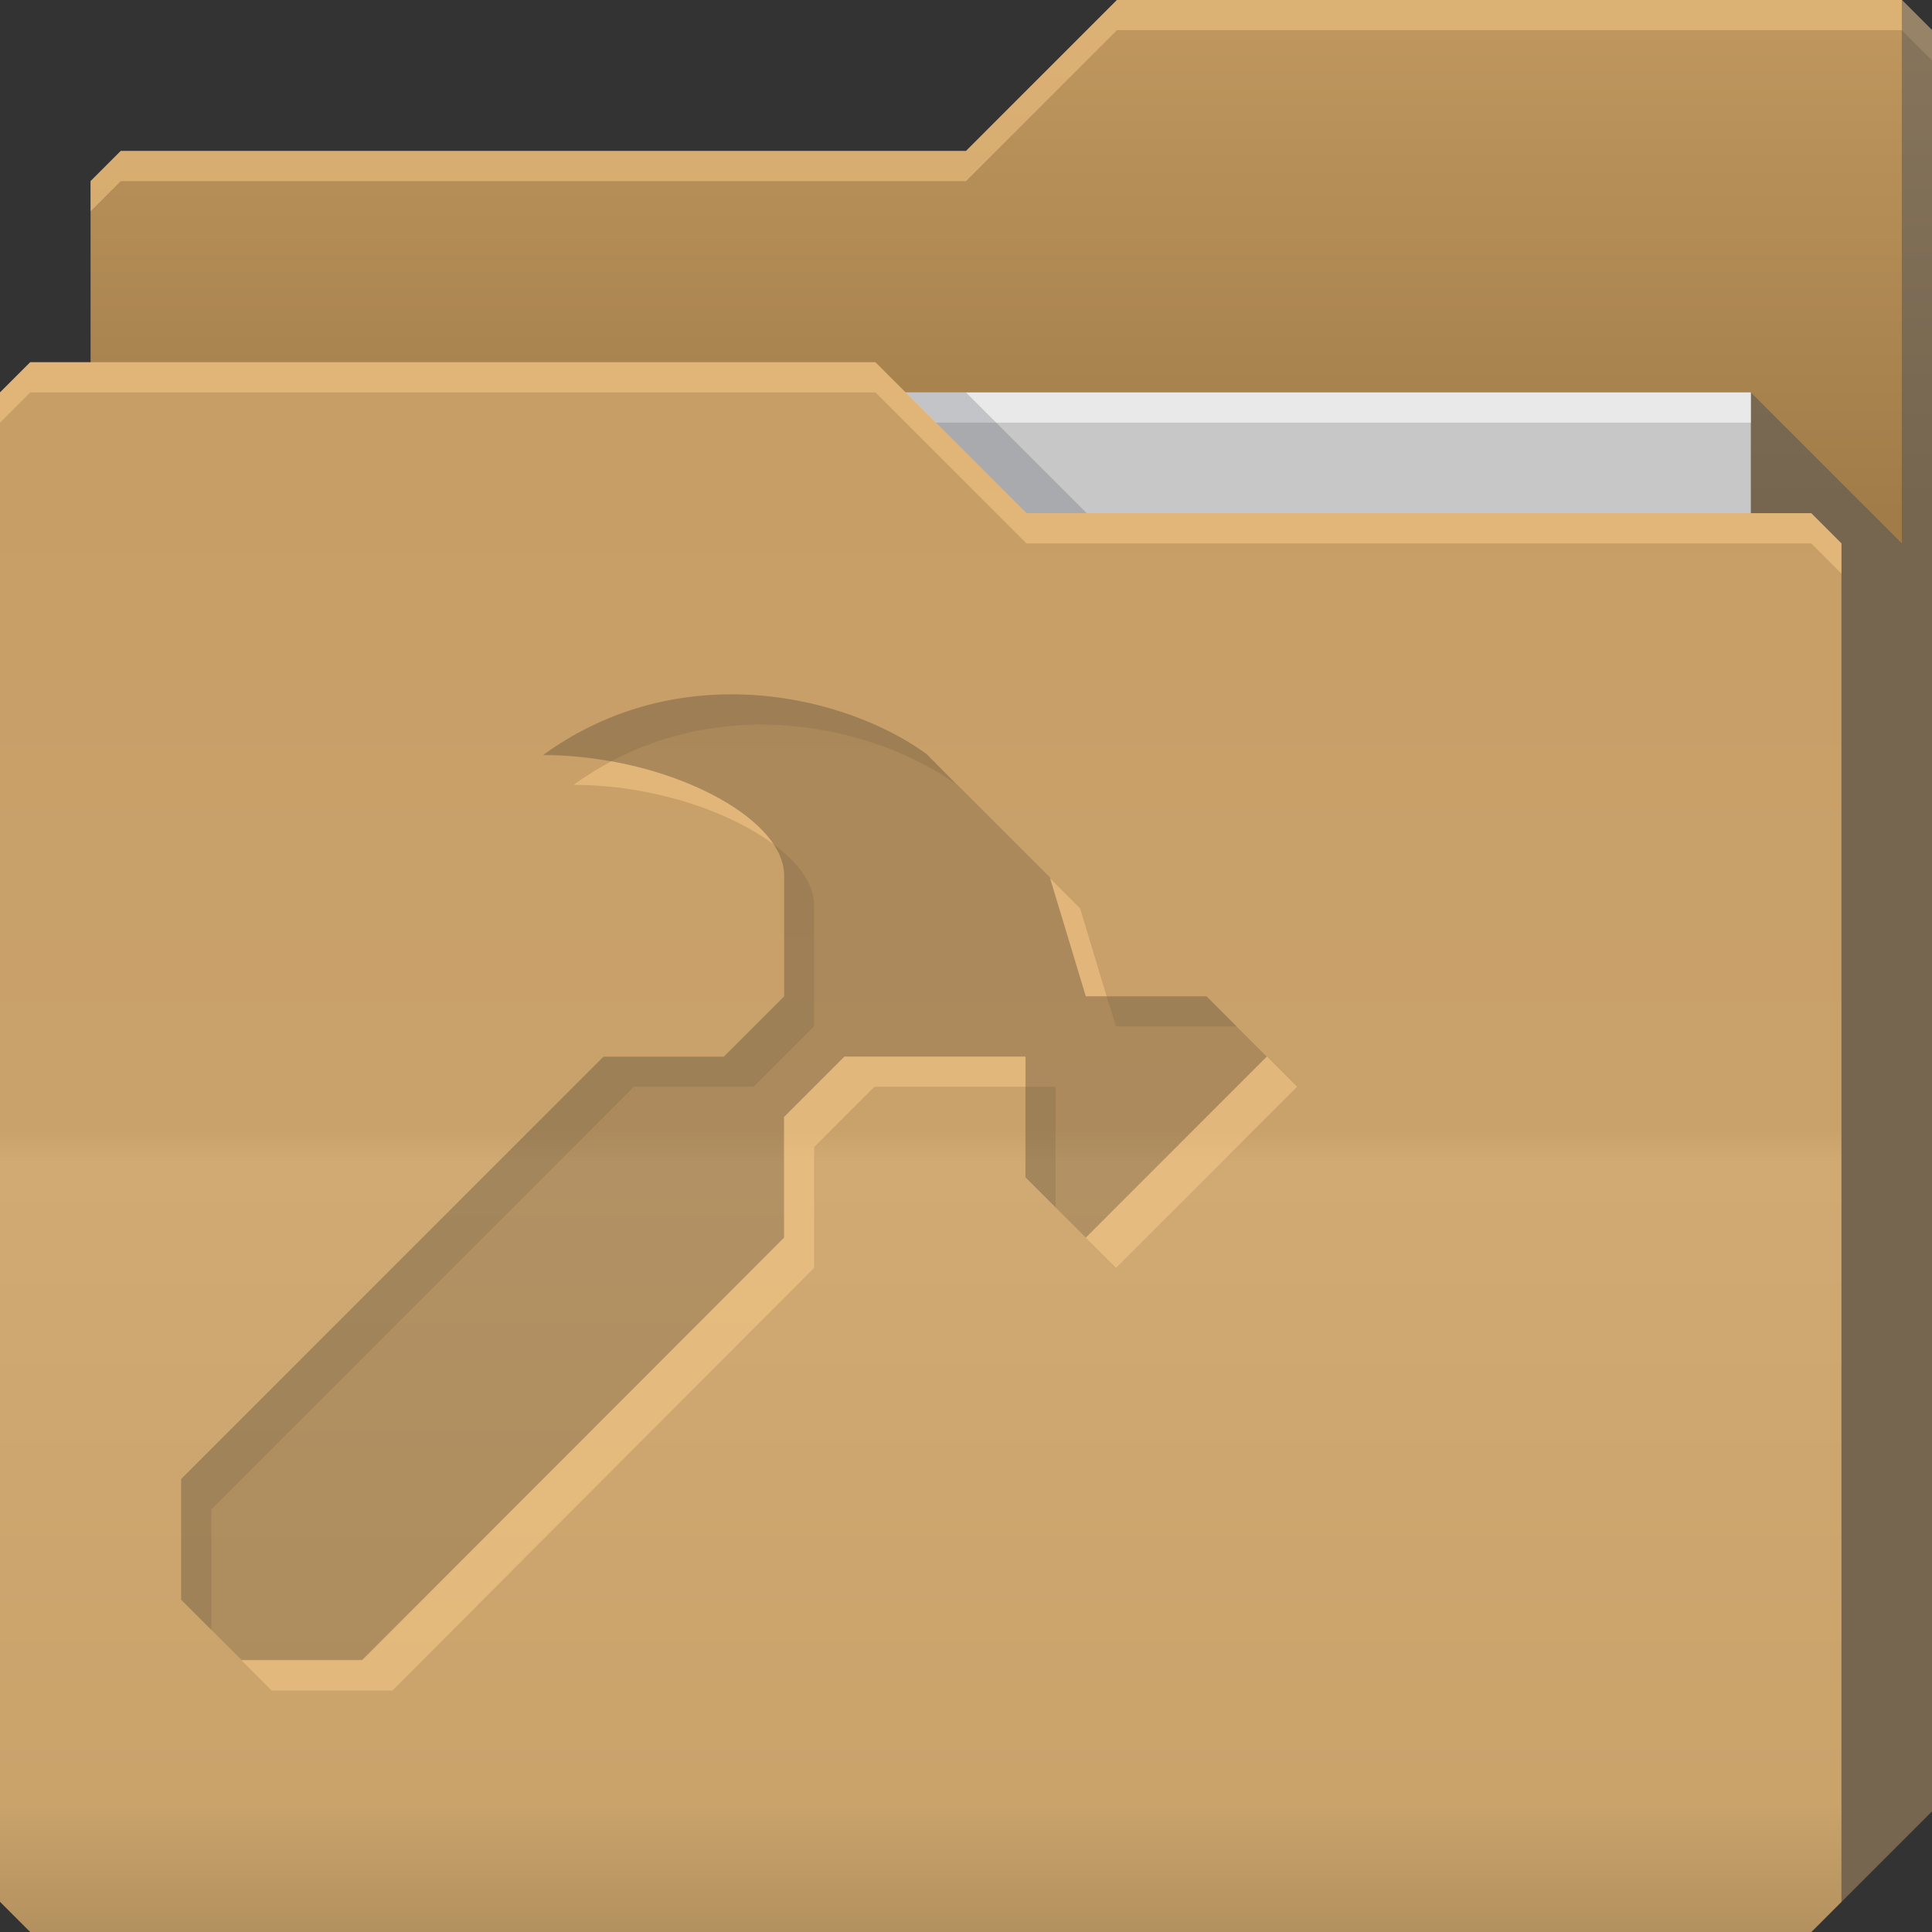 <?xml version="1.0" encoding="UTF-8" standalone="no"?>
<!-- Created with Inkscape (http://www.inkscape.org/) -->

<svg
   xmlns:dc="http://purl.org/dc/elements/1.1/"
   xmlns:cc="http://creativecommons.org/ns#"
   xmlns:rdf="http://www.w3.org/1999/02/22-rdf-syntax-ns#"
   xmlns:svg="http://www.w3.org/2000/svg"
   xmlns="http://www.w3.org/2000/svg"
   xmlns:xlink="http://www.w3.org/1999/xlink"
   xmlns:sodipodi="http://sodipodi.sourceforge.net/DTD/sodipodi-0.dtd"
   xmlns:inkscape="http://www.inkscape.org/namespaces/inkscape"
   id="svg13094"
   height="64"
   width="64"
   version="1.1"
   inkscape:version="0.48.3.1 r9886"
   sodipodi:docname="folder-development.svg"
   inkscape:export-filename="folder.png"
   inkscape:export-xdpi="90"
   inkscape:export-ydpi="90">
  <rect width="100%" height="100%" fill="#333333" stroke="none"/>
  <sodipodi:namedview
     pagecolor="#ffffff"
     bordercolor="#666666"
     borderopacity="1"
     objecttolerance="10"
     gridtolerance="10"
     guidetolerance="10"
     inkscape:pageopacity="0"
     inkscape:pageshadow="2"
     inkscape:window-width="1920"
     inkscape:window-height="1023"
     id="namedview46"
     showgrid="true"
     inkscape:snap-bbox="true"
     inkscape:bbox-paths="true"
     inkscape:bbox-nodes="true"
     inkscape:snap-bbox-edge-midpoints="true"
     inkscape:snap-bbox-midpoints="true"
     inkscape:snap-nodes="true"
     inkscape:object-paths="true"
     inkscape:snap-intersection-paths="true"
     inkscape:object-nodes="true"
     inkscape:snap-smooth-nodes="true"
     inkscape:snap-midpoints="true"
     inkscape:snap-object-midpoints="true"
     inkscape:snap-center="true"
     fit-margin-top="0"
     fit-margin-left="0"
     fit-margin-right="0"
     fit-margin-bottom="0"
     inkscape:zoom="10.429825"
     inkscape:cx="28.638166"
     inkscape:cy="29.825022"
     inkscape:window-x="-10"
     inkscape:window-y="35"
     inkscape:window-maximized="1"
     inkscape:current-layer="g3045"
     showguides="true"
     inkscape:guide-bbox="true"
     inkscape:snap-page="true"
     inkscape:snap-global="true">
    <inkscape:grid
       type="xygrid"
       id="grid3023"
       empspacing="5"
       visible="true"
       enabled="true"
       snapvisiblegridlinesonly="true"
       originx="-80px"
       originy="-75px" />
  </sodipodi:namedview>
  <defs
     id="defs11">
    <linearGradient
       id="linearGradient3841-4-4">
      <stop
         style="stop-color:#a17c48;stop-opacity:1;"
         offset="0"
         id="stop3843-9-4" />
      <stop
         style="stop-color:#be965e;stop-opacity:1;"
         offset="1"
         id="stop3845-3-9" />
    </linearGradient>
    <linearGradient
       inkscape:collect="always"
       xlink:href="#linearGradient3969-7"
       id="linearGradient3918-1"
       gradientUnits="userSpaceOnUse"
       x1="29.875"
       y1="64.082"
       x2="29.875"
       y2="12.082" />
    <linearGradient
       id="linearGradient3969-7">
      <stop
         style="stop-color:#b3915e;stop-opacity:1;"
         offset="0"
         id="stop3971-7" />
      <stop
         id="stop3977-3"
         offset="0.082"
         style="stop-color:#caa36b;stop-opacity:1;" />
      <stop
         style="stop-color:#d0a973;stop-opacity:1;"
         offset="0.49"
         id="stop3979-6" />
      <stop
         id="stop3981-5"
         offset="0.511"
         style="stop-color:#c9a16b;stop-opacity:1;" />
      <stop
         style="stop-color:#c79e65;stop-opacity:1;"
         offset="1"
         id="stop3973-0" />
    </linearGradient>
    <linearGradient
       y2="32.976"
       x2="77.278"
       y1="48.976"
       x1="77.278"
       gradientTransform="translate(-33.625,-31.894)"
       gradientUnits="userSpaceOnUse"
       id="linearGradient3100"
       xlink:href="#linearGradient3841-4-4"
       inkscape:collect="always" />
  </defs>
  <g
     id="g3043"
     inkscape:export-filename="folder.png"
     inkscape:export-xdpi="90"
     inkscape:export-ydpi="90"
     transform="translate(-0.625,0.082)" />
  <g
     id="g3045"
     inkscape:export-filename="folder.png"
     inkscape:export-xdpi="90"
     inkscape:export-ydpi="90"
     transform="translate(0.625,-0.082)">
    <path
       style="fill:url(#linearGradient3100);fill-opacity:1;fill-rule:nonzero;stroke:none"
       d="m 2.375,6.082 -10e-8,58 57,-10e-7 4,-4 0,-59 -1,-1 -26,0 -5,5 -28,1e-7 z"
       id="path3833"
       inkscape:connector-curvature="0"
       sodipodi:nodetypes="cccccccccc" />
    <path
       style="color:#000000;fill:#ffd08f;fill-opacity:0.466;fill-rule:nonzero;stroke:none;stroke-width:1;marker:none;visibility:visible;display:inline;overflow:visible;enable-background:accumulate"
       d="m 36.375,0.082 -5,5 -28,0 -1,1 0,1 1,-1 28,0 5,-5 26,0 1,1 0,-1 -1,-1 -26,0 z"
       id="path3800"
       inkscape:connector-curvature="0" />
    <path
       sodipodi:nodetypes="ccccc"
       d="m 6.375,13.082 51,0 0,31 -51,0 z"
       id="path3920"
       inkscape:connector-curvature="0"
       style="fill:#c7c7c7;fill-opacity:1;fill-rule:nonzero" />
    <path
       sodipodi:nodetypes="cccccccc"
       id="path3802"
       d="m 57.375,13.082 0,51 2,0 4,-4 0,-59 -1,-1 0,18 z"
       inkscape:connector-curvature="0"
       style="fill:#3e4959;fill-opacity:0.432" />
    <path
       inkscape:connector-curvature="0"
       id="path4253"
       d="m 6.375,13.082 51,0 0,1 -51,0 z"
       style="fill:#ffffff;fill-opacity:0.602;fill-rule:nonzero"
       sodipodi:nodetypes="ccccc" />
    <path
       style="color:#000000;fill:#3e4959;fill-opacity:0.23;fill-rule:nonzero;stroke-width:1;stroke-linecap:butt;stroke-linejoin:miter;stroke-miterlimit:4;stroke-opacity:1;stroke-dasharray:none;stroke-dashoffset:0;marker:none;visibility:visible;display:inline;overflow:visible;enable-background:accumulate"
       d="m 29.375,13.082 4,4 2,0 -4,-4 z"
       id="path3982"
       inkscape:connector-curvature="0"
       sodipodi:nodetypes="ccccc" />
    <path
       id="path3916"
       d="m -0.625,13.082 0,50 1,1 59,0 1,-1 0,-45 -1,-1 -26,1e-6 -5,-5 -28,-10e-7 z"
       inkscape:connector-curvature="0"
       style="fill:url(#linearGradient3918-1);fill-opacity:1;fill-rule:nonzero"
       sodipodi:nodetypes="ccccccccccc"
       inkscape:export-xdpi="90"
       inkscape:export-ydpi="90" />
    <path
       style="fill:#ffd08f;fill-opacity:0.466;fill-rule:nonzero"
       d="m 0.375,12.082 -1,1 0,1 1,-1 28,0 5,5 26,0 1,1 0,-1 -1,-1 -26,0 -5,-5 -28,0 z"
       id="path3046"
       inkscape:connector-curvature="0" />
    <path
       style="color:#000000;fill:#181818;fill-opacity:0.164;fill-rule:nonzero;stroke:none;stroke-width:1;marker:none;visibility:visible;display:inline;overflow:visible;enable-background:accumulate"
       d="m 30.063,25.056 c -2.71,-1.956 -8.163,-3.248 -12.7,0.042 3.996,0 7.992,1.998 7.992,3.996 l 0,3.996 -1.998,1.998 -3.996,0 L 5.375,49.073 l 0,3.996 1.998,1.998 3.996,0 13.986,-13.986 0,-3.996 1.998,-1.998 5.994,0 0,3.996 1.998,1.998 5.994,-5.994 -1.998,-1.998 -3.996,0 -1.176,-3.928 z"
       id="path3049"
       inkscape:connector-curvature="0"
       sodipodi:nodetypes="ccccccccccccccccccccc" />
    <path
       style="color:#000000;fill:#181818;fill-opacity:0.092;fill-rule:nonzero;stroke:none;stroke-width:1;marker:none;visibility:visible;display:inline;overflow:visible;enable-background:accumulate"
       d="m 23.531,23.082 c -2.029,0.013 -4.171,0.561 -6.156,2 0.765,0 1.513,0.086 2.25,0.219 4.233,-2.246 8.939,-1.018 11.406,0.75 l -0.969,-1 C 28.538,23.951 26.14,23.065 23.531,23.082 z M 25,28.051 c 0.229,0.343 0.344,0.677 0.344,1.031 l 0,4 -2,2 -3.969,0 -14,14 0,4 1,1 0,-4 14,-14 3.969,0 2,-2 0,-4 c 0,-0.713 -0.508,-1.409 -1.344,-2.031 z m 11.031,5.031 0.312,1 4,0 -1,-1 -3.312,0 z m -2.688,3 0,3 1,1 0,-4 -1,0 z"
       id="path3105"
       inkscape:connector-curvature="0" />
    <path
       style="color:#000000;fill:#ffd08f;fill-opacity:0.466;fill-rule:nonzero;stroke:none;stroke-width:1;marker:none;visibility:visible;display:inline;overflow:visible;enable-background:accumulate"
       d="M 20.25 25.219 C 19.82 25.447 19.417 25.697 19 26 C 21.57 26 24.118 26.847 25.625 27.969 C 24.809 26.747 22.68 25.655 20.25 25.219 z M 34.781 29.094 L 35.969 33 L 36.656 33 L 35.781 30.094 L 34.781 29.094 z M 27.969 35 L 25.969 37 L 25.969 41 L 12 55 L 8 55 L 9 56 L 13 56 L 26.969 42 L 26.969 38 L 28.969 36 L 33.969 36 L 33.969 35 L 27.969 35 z M 41.969 35 L 35.969 41 L 36.969 42 L 42.969 36 L 41.969 35 z "
       transform="translate(-0.625,0.082)"
       id="path3068" />
  </g>
</svg>
